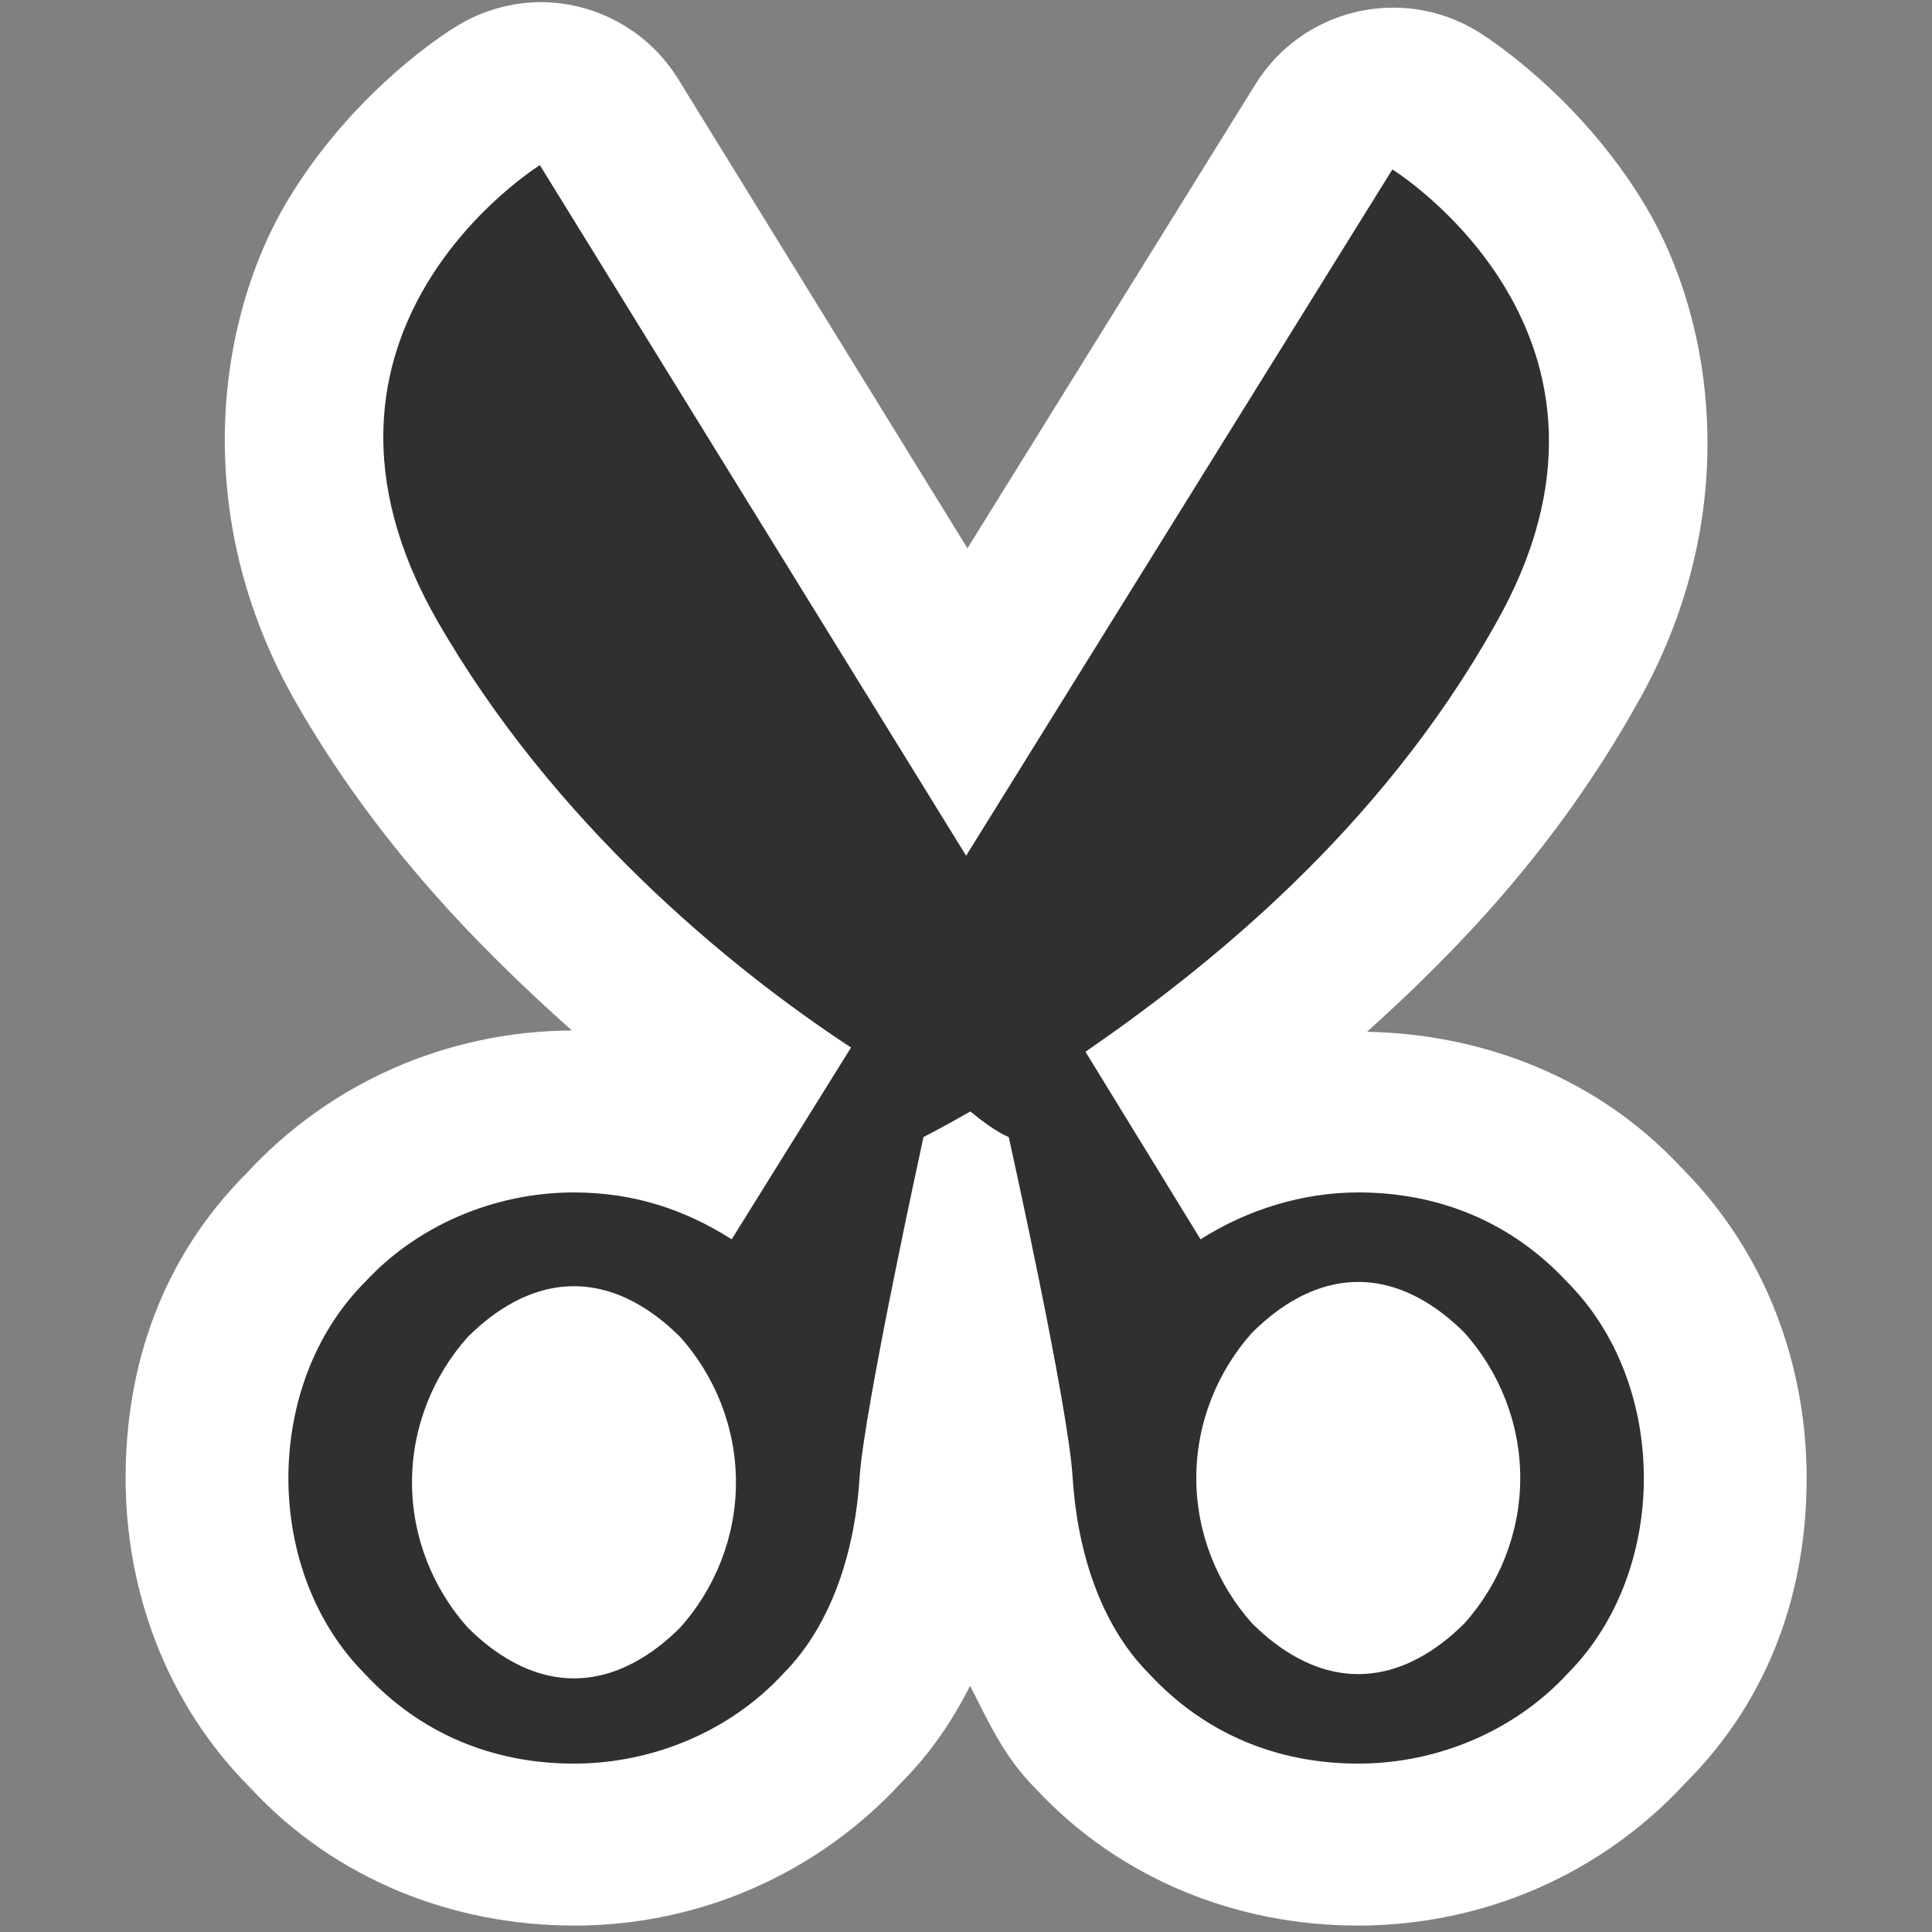 <?xml version="1.0" encoding="UTF-8" standalone="no"?>
<!-- Generator: Adobe Illustrator 9.0, SVG Export Plug-In  -->
<svg
   xmlns:dc="http://purl.org/dc/elements/1.1/"
   xmlns:cc="http://creativecommons.org/ns#"
   xmlns:rdf="http://www.w3.org/1999/02/22-rdf-syntax-ns#"
   xmlns:svg="http://www.w3.org/2000/svg"
   xmlns="http://www.w3.org/2000/svg"
   xmlns:sodipodi="http://sodipodi.sourceforge.net/DTD/sodipodi-0.dtd"
   xmlns:inkscape="http://www.inkscape.org/namespaces/inkscape"
   width="48"
   height="48"
   viewBox="0 0 48 48"
   xml:space="preserve"
   id="svg2"
   sodipodi:version="0.32"
   inkscape:version="0.46"
   sodipodi:docname="edit-cut.svg"
   sodipodi:docbase="/home/christof/themes_and_icons/meinICONtheme/BRIT ICONS/scalable/actions"
   inkscape:output_extension="org.inkscape.output.svg.inkscape"
   version="1.0"><rect x="0" y="0" width="48" height="48" fill="#808080" stroke="none"/><defs
   id="defs15"><inkscape:perspective
     sodipodi:type="inkscape:persp3d"
     inkscape:vp_x="0 : 24 : 1"
     inkscape:vp_y="0 : 1000 : 0"
     inkscape:vp_z="48 : 24 : 1"
     inkscape:persp3d-origin="24 : 16 : 1"
     id="perspective12" /></defs><sodipodi:namedview
   inkscape:window-height="1001"
   inkscape:window-width="1680"
   inkscape:pageshadow="2"
   inkscape:pageopacity="0.0"
   guidetolerance="10.0"
   gridtolerance="10.0"
   objecttolerance="10.0"
   borderopacity="1.0"
   bordercolor="#666666"
   pagecolor="#ffffff"
   id="base"
   inkscape:zoom="6.7833333"
   inkscape:cx="30"
   inkscape:cy="30"
   inkscape:window-x="0"
   inkscape:window-y="24"
   inkscape:current-layer="svg2"
   width="48px"
   height="48px"
   showgrid="false" />
	<g
   transform="matrix(1.059,0,0,1.059,-1.413,-1.403)"
   style="fill:#ffffff;fill-opacity:1;fill-rule:nonzero;stroke:#303030;stroke-width:0.945;stroke-miterlimit:4"
   id="g2385">
		<g
   style="fill:#ffffff;fill-opacity:1;stroke-width:0.945"
   id="g2387">
			
			<path
   sodipodi:type="inkscape:offset"
   inkscape:radius="3.800885"
   inkscape:original="M 14 5.1875 C 14 5.1875002 7.69375 9.10625 11.59375 15.90625 C 14.29375 20.60625 18.4125 24.00625 21.3125 25.90625 L 18.5 30.40625 C 17.4 29.70625 16.2125 29.3125 14.8125 29.3125 C 12.9125 29.312501 11.10625 30.10625 9.90625 31.40625 C 8.7062504 32.60625 8.09375 34.3 8.09375 36 C 8.0937496 37.7 8.70625 39.39375 9.90625 40.59375 C 11.20625 41.993752 12.9125 42.6875 14.8125 42.6875 C 16.7125 42.687499 18.4875 41.89375 19.6875 40.59375 C 20.887499 39.393752 21.4 37.6 21.5 36 C 21.6 34.4 23 28 23 28 C 23 28 23.39375 27.80625 24.09375 27.40625 C 24.69375 27.90625 25 28 25 28 C 25 28 26.4 34.3 26.5 36 C 26.6 37.6 27.1125 39.39375 28.3125 40.59375 C 29.612501 41.993752 31.2875 42.6875 33.1875 42.6875 C 35.087499 42.687499 36.89375 41.89375 38.09375 40.59375 C 39.293752 39.393752 39.90625 37.7 39.90625 36 C 39.906248 34.3 39.29375 32.60625 38.09375 31.40625 C 36.793752 30.00625 35.0875 29.3125 33.1875 29.3125 C 31.887499 29.312501 30.6 29.70625 29.5 30.40625 L 26.8125 26 C 29.712501 24 33.70625 20.8 36.40625 16 C 40.306248 9.2 34 5.3125 34 5.3125 L 24 21.40625 L 14 5.1875 z M 33.1875 31.40625 C 34.387499 31.40625 35.2875 32.19375 35.6875 32.59375 C 36.487499 33.493752 37 34.7 37 36 C 37 37.3 36.4875 38.50625 35.6875 39.40625 C 35.287499 39.806248 34.3875 40.59375 33.1875 40.59375 C 31.987499 40.593752 31.0875 39.80625 30.6875 39.40625 C 29.887499 38.506248 29.40625 37.3 29.40625 36 C 29.40625 34.7 29.8875 33.49375 30.6875 32.59375 C 31.087499 32.193752 31.9875 31.40625 33.1875 31.40625 z M 14.8125 31.5 C 16.0125 31.5 16.9125 32.2875 17.3125 32.6875 C 18.112501 33.587499 18.59375 34.79375 18.59375 36.09375 C 18.59375 37.393752 18.1125 38.6 17.3125 39.5 C 16.912501 39.9 16.0125 40.6875 14.8125 40.6875 C 13.6125 40.687499 12.7125 39.9 12.3125 39.5 C 11.5125 38.6 11 37.39375 11 36.09375 C 11 34.793752 11.5125 33.5875 12.3125 32.6875 C 12.7125 32.287499 13.6125 31.5 14.8125 31.5 z "
   style="fill:#ffffff;fill-opacity:1;stroke:none"
   id="path2391"
   d="M 14.062,1.375 C 13.332,1.371 12.616,1.577 12,1.969 C 12,1.969 9.671,3.36 8.062,6.062 C 6.454,8.765 5.735,13.372 8.281,17.812 C 10.142,21.052 12.463,23.461 14.75,25.5 C 11.815,25.517 9.077,26.729 7.125,28.844 C 5.118,30.851 4.281,33.387 4.281,36 C 4.281,38.613 5.212,41.274 7.219,43.281 C 9.221,45.438 11.987,46.5 14.812,46.5 C 17.771,46.5 20.525,45.262 22.469,43.156 C 23.195,42.43 23.691,41.663 24.094,40.875 C 24.515,41.698 24.883,42.539 25.625,43.281 C 27.607,45.415 30.362,46.5 33.188,46.5 C 36.146,46.5 38.909,45.286 40.875,43.156 C 42.882,41.149 43.719,38.613 43.719,36 C 43.719,33.387 42.788,30.726 40.781,28.719 C 38.832,26.619 36.153,25.585 33.406,25.531 C 35.631,23.529 37.881,21.142 39.719,17.875 C 42.264,13.437 41.55,8.854 39.938,6.156 C 38.325,3.459 36,2.062 36,2.062 C 34.213,0.97 31.88,1.529 30.781,3.312 L 24.031,14.188 L 17.25,3.188 C 16.568,2.077 15.365,1.393 14.062,1.375 L 14.062,1.375 z" />
		</g>
	</g><g
   id="Layer_x0020_4"
   style="fill:#303030;fill-opacity:1;fill-rule:nonzero;stroke:#303030;stroke-width:0.945;stroke-miterlimit:4"
   transform="matrix(1.059,0,0,1.059,-1.413,-1.403)">
		<g
   id="g5"
   style="fill:#303030;fill-opacity:1;stroke-width:0.945">
			
			<path
   style="fill:#303030;fill-opacity:1;stroke:none"
   d="M 38.1,31.4 C 36.8,30 35.1,29.3 33.2,29.3 C 31.9,29.3 30.6,29.7 29.5,30.4 L 26.8,26 C 29.7,24 33.7,20.8 36.4,16 C 40.3,9.2 34,5.3 34,5.3 L 24,21.4 L 14,5.2 C 14,5.2 7.7,9.1 11.6,15.9 C 14.3,20.6 18.4,24 21.3,25.9 L 18.5,30.4 C 17.4,29.7 16.2,29.3 14.8,29.3 C 12.9,29.3 11.1,30.1 9.9,31.4 C 8.7,32.6 8.1,34.3 8.1,36 C 8.1,37.7 8.7,39.4 9.9,40.6 C 11.2,42 12.9,42.7 14.8,42.7 C 16.7,42.7 18.5,41.9 19.7,40.6 C 20.9,39.4 21.4,37.6 21.5,36 C 21.6,34.4 23,28 23,28 C 23,28 23.4,27.8 24.1,27.4 C 24.7,27.9 25,28 25,28 C 25,28 26.4,34.3 26.5,36 C 26.6,37.6 27.1,39.4 28.3,40.6 C 29.6,42 31.3,42.7 33.2,42.7 C 35.1,42.7 36.9,41.9 38.1,40.6 C 39.3,39.4 39.9,37.7 39.9,36 C 39.9,34.3 39.3,32.6 38.1,31.4 z M 17.3,39.5 C 16.9,39.9 16,40.7 14.8,40.7 C 13.6,40.7 12.7,39.9 12.3,39.5 C 11.5,38.6 11,37.4 11,36.1 C 11,34.8 11.5,33.6 12.3,32.7 C 12.7,32.3 13.6,31.5 14.8,31.5 C 16,31.5 16.9,32.3 17.3,32.7 C 18.1,33.6 18.6,34.8 18.6,36.1 C 18.6,37.4 18.1,38.6 17.3,39.5 z M 35.7,39.4 C 35.3,39.8 34.4,40.6 33.2,40.6 C 32,40.6 31.1,39.8 30.7,39.4 C 29.9,38.5 29.4,37.3 29.4,36 C 29.4,34.7 29.9,33.5 30.7,32.6 C 31.1,32.2 32,31.4 33.2,31.4 C 34.4,31.4 35.3,32.2 35.7,32.6 C 36.5,33.5 37,34.7 37,36 C 37,37.3 36.5,38.5 35.7,39.4 z "
   id="path9" />
		</g>
	</g>
	<g
   id="crop_x0020_marks"
   style="fill-rule:nonzero;stroke:#303030;stroke-miterlimit:4">
		<path
   style="fill:none;stroke:none"
   d="M 48,48 L 0,48 L 0,0 L 48,0 L 48,48 z "
   id="path12" />
	</g>
</svg>